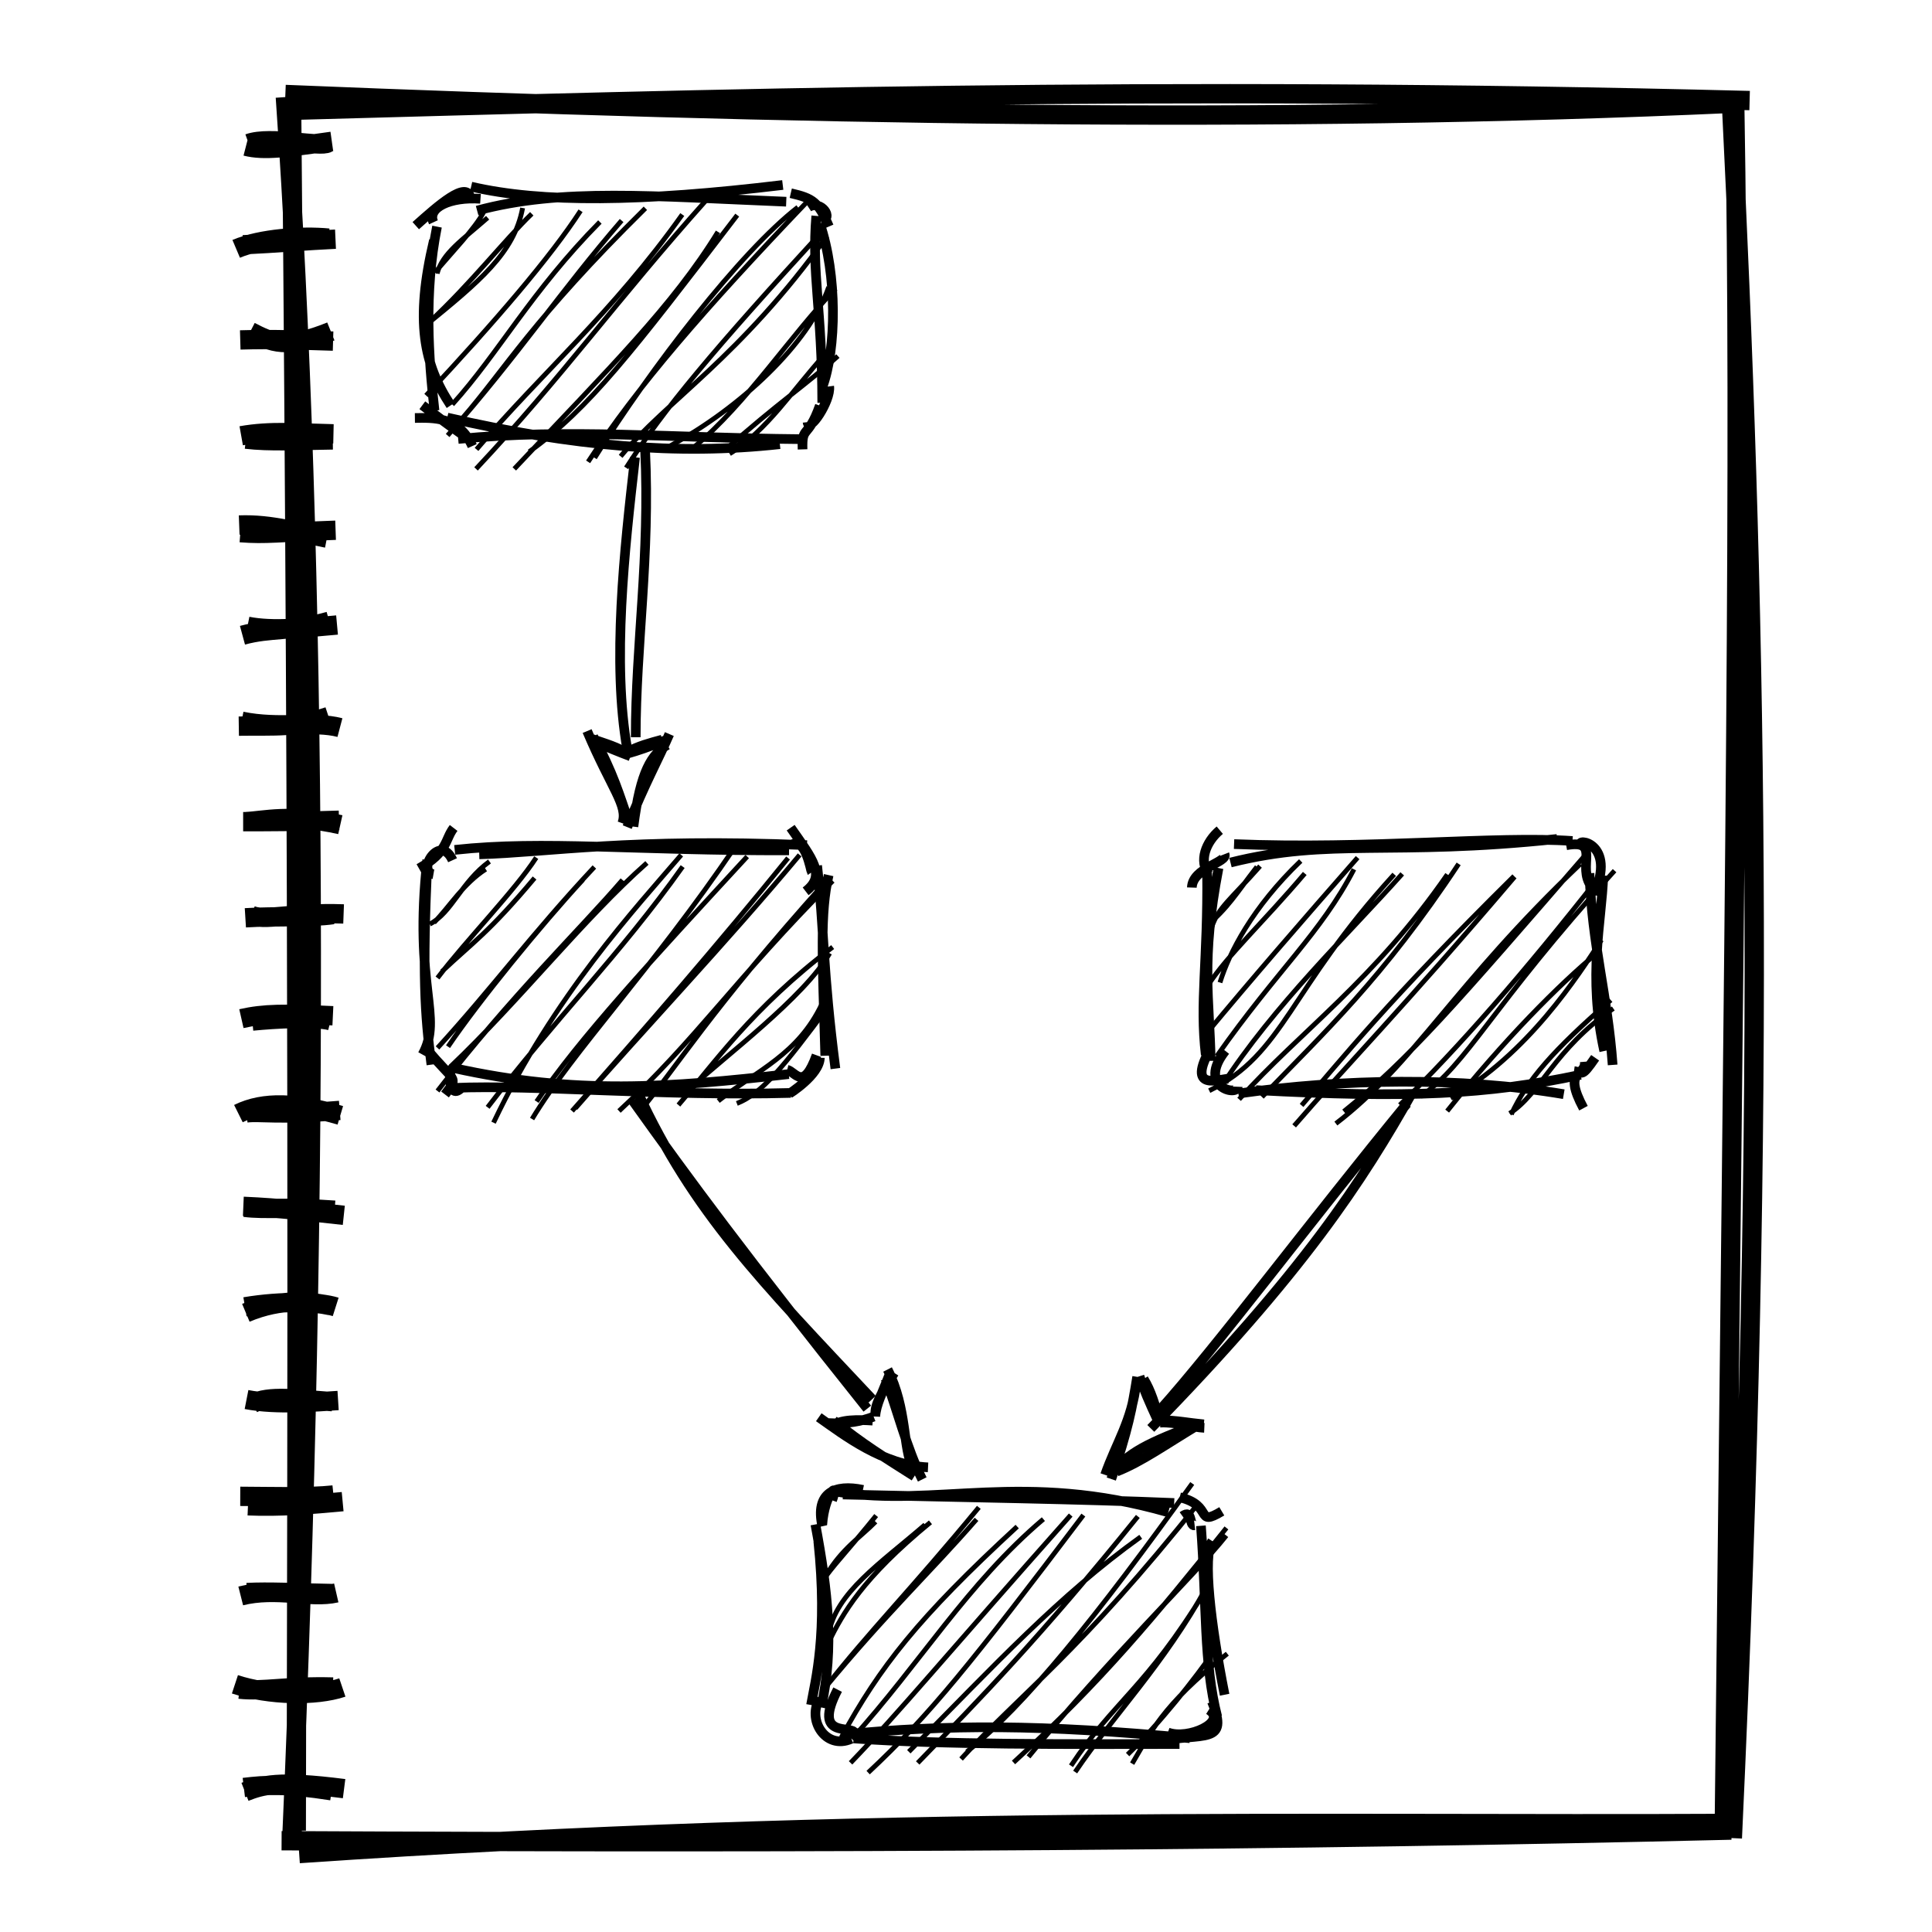 <?xml version="1.0" encoding="utf-8"?>
<!-- Generator: Adobe Illustrator 24.2.1, SVG Export Plug-In . SVG Version: 6.00 Build 0)  -->
<svg version="1.1" id="Layer_1" xmlns="http://www.w3.org/2000/svg" xmlns:xlink="http://www.w3.org/1999/xlink" x="0px" y="0px"
	 viewBox="0 0 200 200" style="enable-background:new 0 0 200 200;" xml:space="preserve">
<style type="text/css">
	.st0{fill:none;}
	.st1{fill:none;stroke:#000000;stroke-width:0.5;}
	.st2{fill:none;stroke:#000000;}
	.st3{fill:none;stroke:#000000;stroke-width:2;}
</style>
<rect class="st0" width="200" height="200"/>
<g>
	<path class="st1" d="M45.03,21.92L45.03,21.92 M45.03,21.92L45.03,21.92 M45.25,28.31c0.56-2.09,2.54-3.42,5.23-5.77 M45.03,28.21
		c1.69-2.04,4.16-4.56,5.05-6.28 M44.04,33.7c5.49-4.49,9.19-7.47,10.06-12.17 M44.53,33.26c4.15-3.85,7.73-8.44,10.52-11.13
		 M46.82,41.87c4.83-5.34,8.13-11.65,15.28-18.89 M44.11,40.94C51.32,33.22,57,26.6,60.1,21.82 M46.34,45.08
		C53.71,36.71,58.13,30,64.35,22.83 M47.85,43.31c4.47-5.14,7.21-10.16,18.96-21.75 M49.28,48.54c8.89-9.48,14.54-17.42,23.82-27.81
		 M49.33,46.52c6.78-7.94,14.1-14.18,21.3-24.31 M53.24,48.54C63.16,38,69.64,31.63,74.32,24 M54.79,46.76
		c6.23-4.51,10.54-10.14,21.53-24.49 M61.56,47.4c5.82-9.31,15.08-21.34,21.04-25.95 M60.88,47.81C65.98,40,72.85,32.1,83.51,20.93
		 M64.25,47.24c4.74-5.76,12.31-10.17,21.36-22.78 M64.82,48.43c3.86-6.04,9.07-12.25,20.44-24.63 M69.39,46.15
		c7.19-3.9,14.35-10.54,16.4-16.44 M71.78,46.34c5.54-4.57,10.16-11.8,14.73-16.45 M75.04,46.6c5.55-4.94,8.43-6.78,11.7-9.74
		 M75.53,46.97c3.9-2.41,6.56-6.65,9.81-10.22"/>
	<path class="st2" d="M80.73,45.98c-10.59,1.17-21.44,0.22-34.43-2.75 M82.84,45.46c-13.33-0.12-24.04-1.12-35.41-0.02 M47.88,45
		c-1.56-1.07-2.82-2.05-4.16-3.05 M48.89,46.18c-1.39-3.1-4.06-2.93-5.94-2.91 M46.66,41.96c-2.8-4.23-3.73-8.71-1.74-17.08
		 M44.98,42.51c-0.62-5.42-1.11-12.2,0.26-19.05 M44.87,23.01c-0.69-1.5,1.73-2.66,4.87-2.43 M43.04,23.36
		c2.32-2.08,5.27-4.69,5.65-2.9 M49.39,21.8c8.72-2.36,18.27-1.47,32-0.92 M48.77,19.32c7.29,1.7,17.66,1.59,32.26-0.17 M81.86,20
		c2.29,0.53,2.86,0.9,3.95,3.45 M83.69,21.45c1.25-0.83,2.75,1.18,1.28,1.43 M84.87,23.13c1.8,5.32,1.74,12.97,0.24,17 M84.5,22.35
		c-0.5,6.01,0.61,9.63,0.62,19.35 M84.87,41.99c-1.27,3.56-1.87,1.98-1.79,4.53 M85.84,40c0.19,1.48-2.11,4.92-2.24,3.7 M81.87,45
		L81.87,45 M81.87,45L81.87,45"/>
</g>
<g>
	<path class="st1" d="M44.99,89.46L44.99,89.46 M44.99,89.46L44.99,89.46 M44.49,95.66c2.29-1.17,3.24-4.34,6.18-6.48 M44.93,95.5
		c1.66-1.7,3.02-4.02,5.35-5.52 M45.75,100.57c3.13-2.96,4.84-4.01,9.59-9.68 M45.29,101.24c3.04-3.99,8.01-9.05,10.22-12.46
		 M46.38,108.35c3.2-4.73,9.66-12.62,13.96-17.28 M45.29,108.48c5.62-6.14,9.73-11.77,16.24-18.73 M45.29,112.94
		c7.52-9.76,14.74-16.72,19.15-21.85 M46.64,110.41c7.11-6.76,13.82-15.33,20.33-21.08 M51.09,116.22
		c6.19-13.05,14.81-22.32,19.43-27.72 M50.48,114.63c6.92-9.08,13.79-15.9,20.19-24.92 M55.08,115.84
		c4.3-7.12,12.28-15.32,21.05-28.23 M55.55,114.03c4.36-6.48,11.88-14.6,21.8-25.36 M59.22,115.01
		c7.61-8.59,15.21-17.37,22.36-26.19 M59.56,114.73c7.07-8.14,15.56-17.05,23.22-26.23 M64.08,115.01
		c7.91-7.31,12.03-13.68,22.13-23.82 M66.01,115.32c3.77-4.46,7.69-10.94,19.38-23.94 M71.4,112.71
		c3.63-3.34,11.86-9.49,14.49-14.03 M70.23,114.39c3.67-4.27,7.6-10,15.97-16.35 M74.35,113.97c4.14-3.24,8.25-4.82,10.73-10.03
		 M76.28,114.23c2.58-1.02,4.82-3.77,9.46-10.03"/>
	<path class="st2" d="M81.65,111.19c-12.42,1.4-22.07,2.17-34.69-0.63 M81.86,113.14c-13.06,0.36-26.64-0.88-34.89-0.52
		 M47.87,112.5c-1.55,1.76-1.43-2.16-1.02-1.84 M46.07,113.3c1.5-1.96,0.91-1.25-1.89-4.71 M43.74,109.17
		c2.15-3.88-0.97-7.03,0.49-20.16 M44.66,110.21c-0.69-5.2-0.94-9.46-0.44-20.64 M44.87,90.5c-1.77-0.31,0.68-4.29,1.98-1.45
		 M43.37,89.9c3.03-1.71,2.66-2.98,3.59-4.19 M49.61,88.44c7.26-0.21,15.63-1.71,33.93-0.95 M47.07,87.98
		c9.24-1.01,18.57,0.09,34.61,0.05 M81.87,87.5c1.49-1.05,2.07,2.66,2.16,2.79 M81.85,85.68c2.3,3.29,3.69,4.95,1.55,6.59
		 M84.59,89.61c0.73,6.57,0.57,10.87,1.89,21.01 M85.78,90.59c-0.9,4-0.65,8.23-0.35,18.7 M84.87,109.5
		c-0.04,1.78-3.19,3.73-3.23,3.77 M84.53,109.24c-1.37,3.76-2.14,1.74-3.04,1.5 M81.87,112.5L81.87,112.5 M81.87,112.5L81.87,112.5"
		/>
</g>
<g>
	<path class="st1" d="M125.48,89.2L125.48,89.2 M125.48,89.2L125.48,89.2 M124.73,96c2.46-2.05,3.21-3.48,5.39-6.27 M125.45,95.94
		c0.7-2.03,1.87-2.75,4.99-6.28 M126.29,101.71c0.95-3.08,3.35-7.78,8.36-12.58 M125.06,101.98c2.05-3.13,5.65-6.43,10.01-11.56
		 M125.97,109.32c6.32-8.98,10.74-12.68,14.19-19.33 M124.75,107.16c4.81-5.8,10.16-11.96,15.79-18.38 M125.18,112.91
		c7.78-3.83,8.2-10.42,19.15-22.4 M126.47,112.42c5.4-8.36,13.12-15.71,18.69-21.96 M128.27,113.8
		c6.33-7.03,13.99-12.34,21.56-23.28 M130.64,113.56c6.38-6.63,12.51-12.25,20.36-24.13 M133.97,116.55
		c5.37-6.22,11-11.89,22.83-25.79 M134.74,114.43c4.13-4.76,8.8-10.69,22-23.74 M138.29,116.31c8.19-6.28,12.2-14.4,25.31-26.87
		 M139.11,115.06c6.76-5.43,11.56-11.03,25.22-26.8 M147.05,113.51c4.96-3.46,7.12-9.07,20.09-23.38 M144.91,114.39
		c6.05-5.89,12.87-13.71,20.48-23.4 M150.18,113.69c8.02-4.6,13.18-12.68,15.6-16.39 M149.81,115.02
		c5.86-7.35,11.63-13.15,15.54-16.38 M156.28,115.26c3.27-2.13,4.57-6.6,10.73-10.86 M156.45,115.35c1.61-3.49,4.31-6.62,10.3-11.82
		"/>
	<path class="st2" d="M163.62,111.26c-9.7,2.08-17.92,2.43-33.6,1.59 M161.88,113.27c-10.81-1.82-22.85-1.6-33.68-0.07
		 M128.13,112.5c-0.04,1.03-4.23,0.01-1.29-3.72 M127.37,111.69c-0.51-0.25-4.39,1.54-2.42-2.47 M125.33,109.82
		c-0.11-6.45-1.05-10.28,0.81-19.96 M124.82,109.19c-0.65-5.44,0.24-9.68,0.14-18.91 M125.13,90.5c-1.05-1.35-0.32-3.33,1.14-4.56
		 M123.38,91.88c0.07-2.08,3.73-2.59,3.39-3.46 M127.38,89.29c10.34-2.59,16.61-0.61,33.81-2.44 M127.75,87.38
		c13.98,0.57,27.16-0.88,35.03-0.32 M162.13,87.5c3.66-0.67,1.05,2.19,2.62,4.28 M163.64,87.5c-0.62-0.83,3.77-0.28,1.35,5.09
		 M164.54,90.39c0.27,7.49,1.88,12.63,2.4,19.85 M165.97,90.64c-0.17,4.84-1.62,10.3,0.1,18.16 M165.13,109.5
		c-1.45,2.1-1.27,1.51-2.19,1.38 M164.06,109.91c0.13,1.6-2.36,0.67-0.14,4.81 M162.13,112.5L162.13,112.5 M162.13,112.5
		L162.13,112.5"/>
</g>
<g>
	<path class="st1" d="M85.6,156.56L85.6,156.56 M85.6,156.56L85.6,156.56 M85.53,163.05c1.64-2.75,3.55-3.93,5.11-5.52
		 M85.44,163.24c1.36-1.82,2.7-3.16,5.26-6.35 M85.77,169.21c0.73-4.34,5.35-7.35,9.99-11.37 M85.78,169.99
		c1.47-2.96,3.46-6.59,10.54-12.4 M85.28,174.87c6.44-7.82,11.09-12.17,15.81-17.59 M85.23,174.94c4.77-6.09,9.09-10.38,16.1-18.9
		 M88.18,180.02c7.12-7.87,11.94-16.07,19.83-22.76 M87.1,179.84c3.95-7.23,7.9-12.33,18.2-21.81 M88.05,182.49
		c5.06-5.25,9.72-10.94,22.79-25.65 M89.87,183.5c6.37-5.95,10.72-11.38,22.28-26.66 M94.08,181.34
		c8.94-9.02,15.45-16.1,24.01-22.25 M95,182.5c6.43-6.62,12.6-12.9,22.79-25.52 M100.09,181.34c5.93-4.67,13.5-14.06,23.33-27.77
		 M99.49,182.09c6.19-6.79,12.2-10.95,24.66-26.59 M106.47,181.87c8.37-10.3,17.08-18.63,20.48-22.91 M104.92,182.45
		c9.15-8.38,14.75-15.16,22.04-24.28 M110.87,182.79c4.46-6.74,7.72-8,13.84-18.02 M111.3,183.44c3.99-5.91,9.18-11.11,13.6-19.13
		 M117.2,182.57c1.79-2.99,2.99-5.96,9.85-11.38 M116.73,181.63c3.28-3.18,6.94-7.79,9.13-10.96"/>
	<path class="st2" d="M123.18,179.94c-15.35-1.45-25.01-1.44-36.06-0.37 M122.1,180.54c-11.82,0.02-24.52,0.08-33.74-0.58
		 M88.13,180c-2.69,1.21-4.66-2.06-3.24-4.19 M88.47,179.42c-0.14-0.91-4.48,0.74-1.76-4.51 M83.96,176.5
		c0.44-2.51,1.77-7.29,0.75-16.95 M85.01,176.75c1.37-6.24,0.69-12.01-0.6-18.94 M85.13,158c-0.77-3.47,1.28-4.39,4.2-3.77
		 M85.12,157.84c0.21-3.14,1.82-4.76,1.02-2.53 M86.66,154.43c10.33,1.66,19.21-2.2,34.28,2.12 M87.25,154.71
		c11.88,0.28,24.97,0.48,34.3,0.88 M122.13,155c3.54,0.84,1.56,3.12,4.35,1.45 M122.41,156.95c1.09-0.79,0.64,1.03,1.26,0.96
		 M125.49,159.53c-1,1.54-0.18,8.54,1.28,15.91 M124.32,157.95c0.62,8.21,0.26,14.24,1.69,19.77 M125.13,177
		c1.97,1.24-2.13,3.14-4.24,2.34 M125.46,176.15c1.85,4.53-0.94,3.16-5.54,4.12 M122.13,180L122.13,180 M122.13,180L122.13,180"/>
</g>
<g>
	<path class="st2" d="M61.37,76.7c1.53,0.66,2.73,1.15,3.9,1.59 M61.3,76.5c1.44,0.51,2.58,0.79,3.92,1.65 M64.86,77.88
		c1.29-0.68,2.4-0.96,3.68-1.31 M64.96,78.01c1.12-0.32,2.09-0.65,3.96-1.39 M69.07,77.12c-1.58,0.97-2.76,2.6-3.5,8.45
		 M69.29,75.99c-1.1,2.54-2.48,4.99-4.36,9.63 M64.42,85.22c0.65-1.79-1.11-3.56-3.64-9.54 M65.03,84.91
		c-0.82-2.33-1.58-5.03-3.62-8.65"/>
</g>
<g>
	<path class="st2" d="M66.78,46.55c0.53,11.03-0.97,20.22-0.97,29.77 M65.74,47.34c-1.11,9.65-2.39,21.23-0.81,30.2"/>
</g>
<g>
	<path class="st2" d="M96.07,151.9c-4.66-0.22-8.68-3.34-11.31-5.19 M94.65,152.83c-2.92-1.86-5.44-3.39-8.35-5.78 M86.02,147.69
		c0.99-0.8,2.79-0.72,4.32-0.63 M85.56,147.31c2.14,0.13,3.7-0.2,4.88-0.66 M90.61,146.45c-0.04-1.05,0.54-2.09,1.96-4.33
		 M90.61,146.64c0.06-1.22,0.78-2.55,1.47-4.35 M91.88,141.77c2.05,4.01,1.58,8.35,2.62,10.12 M91.67,142.72
		c1.24,3.23,2.15,7.15,3.8,10.43"/>
</g>
<g>
	<path class="st2" d="M66.03,113.09c5.77,12.45,12.7,19.45,24.26,31.75 M65.49,113.93c5.96,8.34,11.52,15.9,24.29,31.89"/>
</g>
<g>
	<path class="st2" d="M115.09,152.71c1.17-1.87,2.96-3.09,8.48-5.11 M115.59,152.34c2.61-1.03,5.08-2.82,8.64-4.95 M124.67,147.81
		c-1.18-0.05-2.9-0.63-4.59-0.54 M124.62,147.45c-1.61-0.15-2.73-0.41-4.57-0.44 M120.05,147.25c-0.45-1.8-0.93-3.33-1.66-4.5
		 M119.81,146.95c-0.81-1.75-1.43-3.16-1.85-4.48 M117.63,143.11c-0.45,3.98-2.1,6.31-3.23,9.57 M117.72,142.53
		c-0.51,3.18-0.94,5.48-2.68,10.58"/>
</g>
<g>
	<path class="st2" d="M146.21,113.08c-5.18,9.18-11.26,18.59-27.08,34.79 M145.65,114.24c-9.9,12.06-19.68,25.16-25.64,31.79"/>
</g>
<g>
	<path class="st3" d="M30.58,11.41c42.63-1.17,88.6-2.59,150.54-1 M29.54,9.78c51.66,2.12,102.36,3.07,149.89,0.91 M179.58,10.81
		c0.62,37.2,0.03,77.31-1.07,177.29 M179.24,10.69c2.46,49.98,3.73,101.43,0.09,179.59 M179.01,188.76
		c-42.06,0.22-88.53-0.96-148.04,3.12 M179.22,189.45c-46.04,1.1-91.52,1.39-150.07,1.1 M30.67,189.51
		c0.08-46.24,0.27-94.01-0.48-178.14 M30.21,190.35c2.95-67.46,2.61-132.95-0.67-180.3"/>
</g>
<g>
	<path class="st3" d="M25.36,185.49c1.79-0.7,3.39-1.21,10.26-0.33 M25.24,185.04c2.23-0.27,4.3-0.41,9.1,0.34"/>
</g>
<g>
	<path class="st3" d="M24.32,174.36c3.55,1.17,8.39,1.25,11.12,0.33 M24.79,174.86c2.48,0.27,4.88-0.35,9.68-0.22"/>
</g>
<g>
	<path class="st3" d="M24.92,165.21c3.68-0.93,7.23,0.3,9.89-0.31 M25.56,164.86c2.27-0.12,4.87,0.03,8.76,0.1"/>
</g>
<g>
	<path class="st3" d="M25.67,155.88c3.29,0.14,6.64-0.13,9.8-0.43 M24.87,154.9c3.43,0.01,6.98,0.14,9.65-0.14"/>
</g>
<g>
	<path class="st3" d="M26.14,145.3c1.66-0.88,4.53-0.47,8.27-0.2 M25.52,144.88c3.12,0.61,7.42,0.23,9.48,0.1"/>
</g>
<g>
	<path class="st3" d="M25.45,135.9c3.78-1.58,6.71-1.15,8.76-0.74 M25.36,135.28c3.85-0.65,7.72-0.52,9.39,0.01"/>
</g>
<g>
	<path class="st3" d="M25.19,124.88c3.98,0.17,6.63,0.53,10.4,0.93 M25.33,124.98c2.12,0.27,4.34-0.07,9.31,0.3"/>
</g>
<g>
	<path class="st3" d="M24.68,115.28c2.59-1.29,6.05-1.16,10.55,0.18 M25.5,115.21c1.45-0.18,3.28,0.26,9.67-0.26"/>
</g>
<g>
	<path class="st3" d="M26.12,105.7c2.35-0.23,6.43-0.46,8.1-0.04 M24.99,105.45c2.34-0.53,4.39-0.54,9.47-0.3"/>
</g>
<g>
	<path class="st3" d="M25.93,94.71c1.41,0.71,4.18-0.3,9.64-0.1 M25.4,95.01c3.06-0.19,6.86,0,9.06-0.33"/>
</g>
<g>
	<path class="st3" d="M25.46,85.05c1.83-0.07,4.53-0.85,9.77,0.32 M25.17,85.06c2.34,0,5.56,0,9.93-0.15"/>
</g>
<g>
	<path class="st3" d="M24.72,75.17c4.04-0.06,5.66,0.21,9.29-1 M25,74.66c3.92,0.81,7.46-0.06,10.19,0.66"/>
</g>
<g>
	<path class="st3" d="M25.1,65.76c2.99-0.81,4.84-0.3,8.98-1.45 M25.62,64.83c2.59,0.52,6.11,0.16,9.27-0.13"/>
</g>
<g>
	<path class="st3" d="M24.76,54.35c3.38-0.13,6.18,0.79,9.08,1.36 M24.88,55.14c2.69,0.21,3.94-0.04,9.86-0.25"/>
</g>
<g>
	<path class="st3" d="M25.46,45.46c2.45,0.29,5.35,0.13,8.99,0.08 M24.97,45.11c3.03-0.54,5.88-0.28,9.55-0.2"/>
</g>
<g>
	<path class="st3" d="M25.91,34.32c2.25,1.16,3.72,1.86,8.34-0.01 M24.87,35.19c3.49-0.1,5.88,0.01,9.61,0.12"/>
</g>
<g>
	<path class="st3" d="M24.45,25.76c2.53-1.07,6.79-1.38,9.56-1.11 M25.16,25.34c3.46-0.16,6.52-0.44,9.57-0.58"/>
</g>
<g>
	<path class="st3" d="M25.74,14.85c2.26-0.81,7.49,0.43,8.21-0.06 M25.46,15.14c1.86,0.48,4.28,0.14,8.89-0.51"/>
</g>
</svg>
